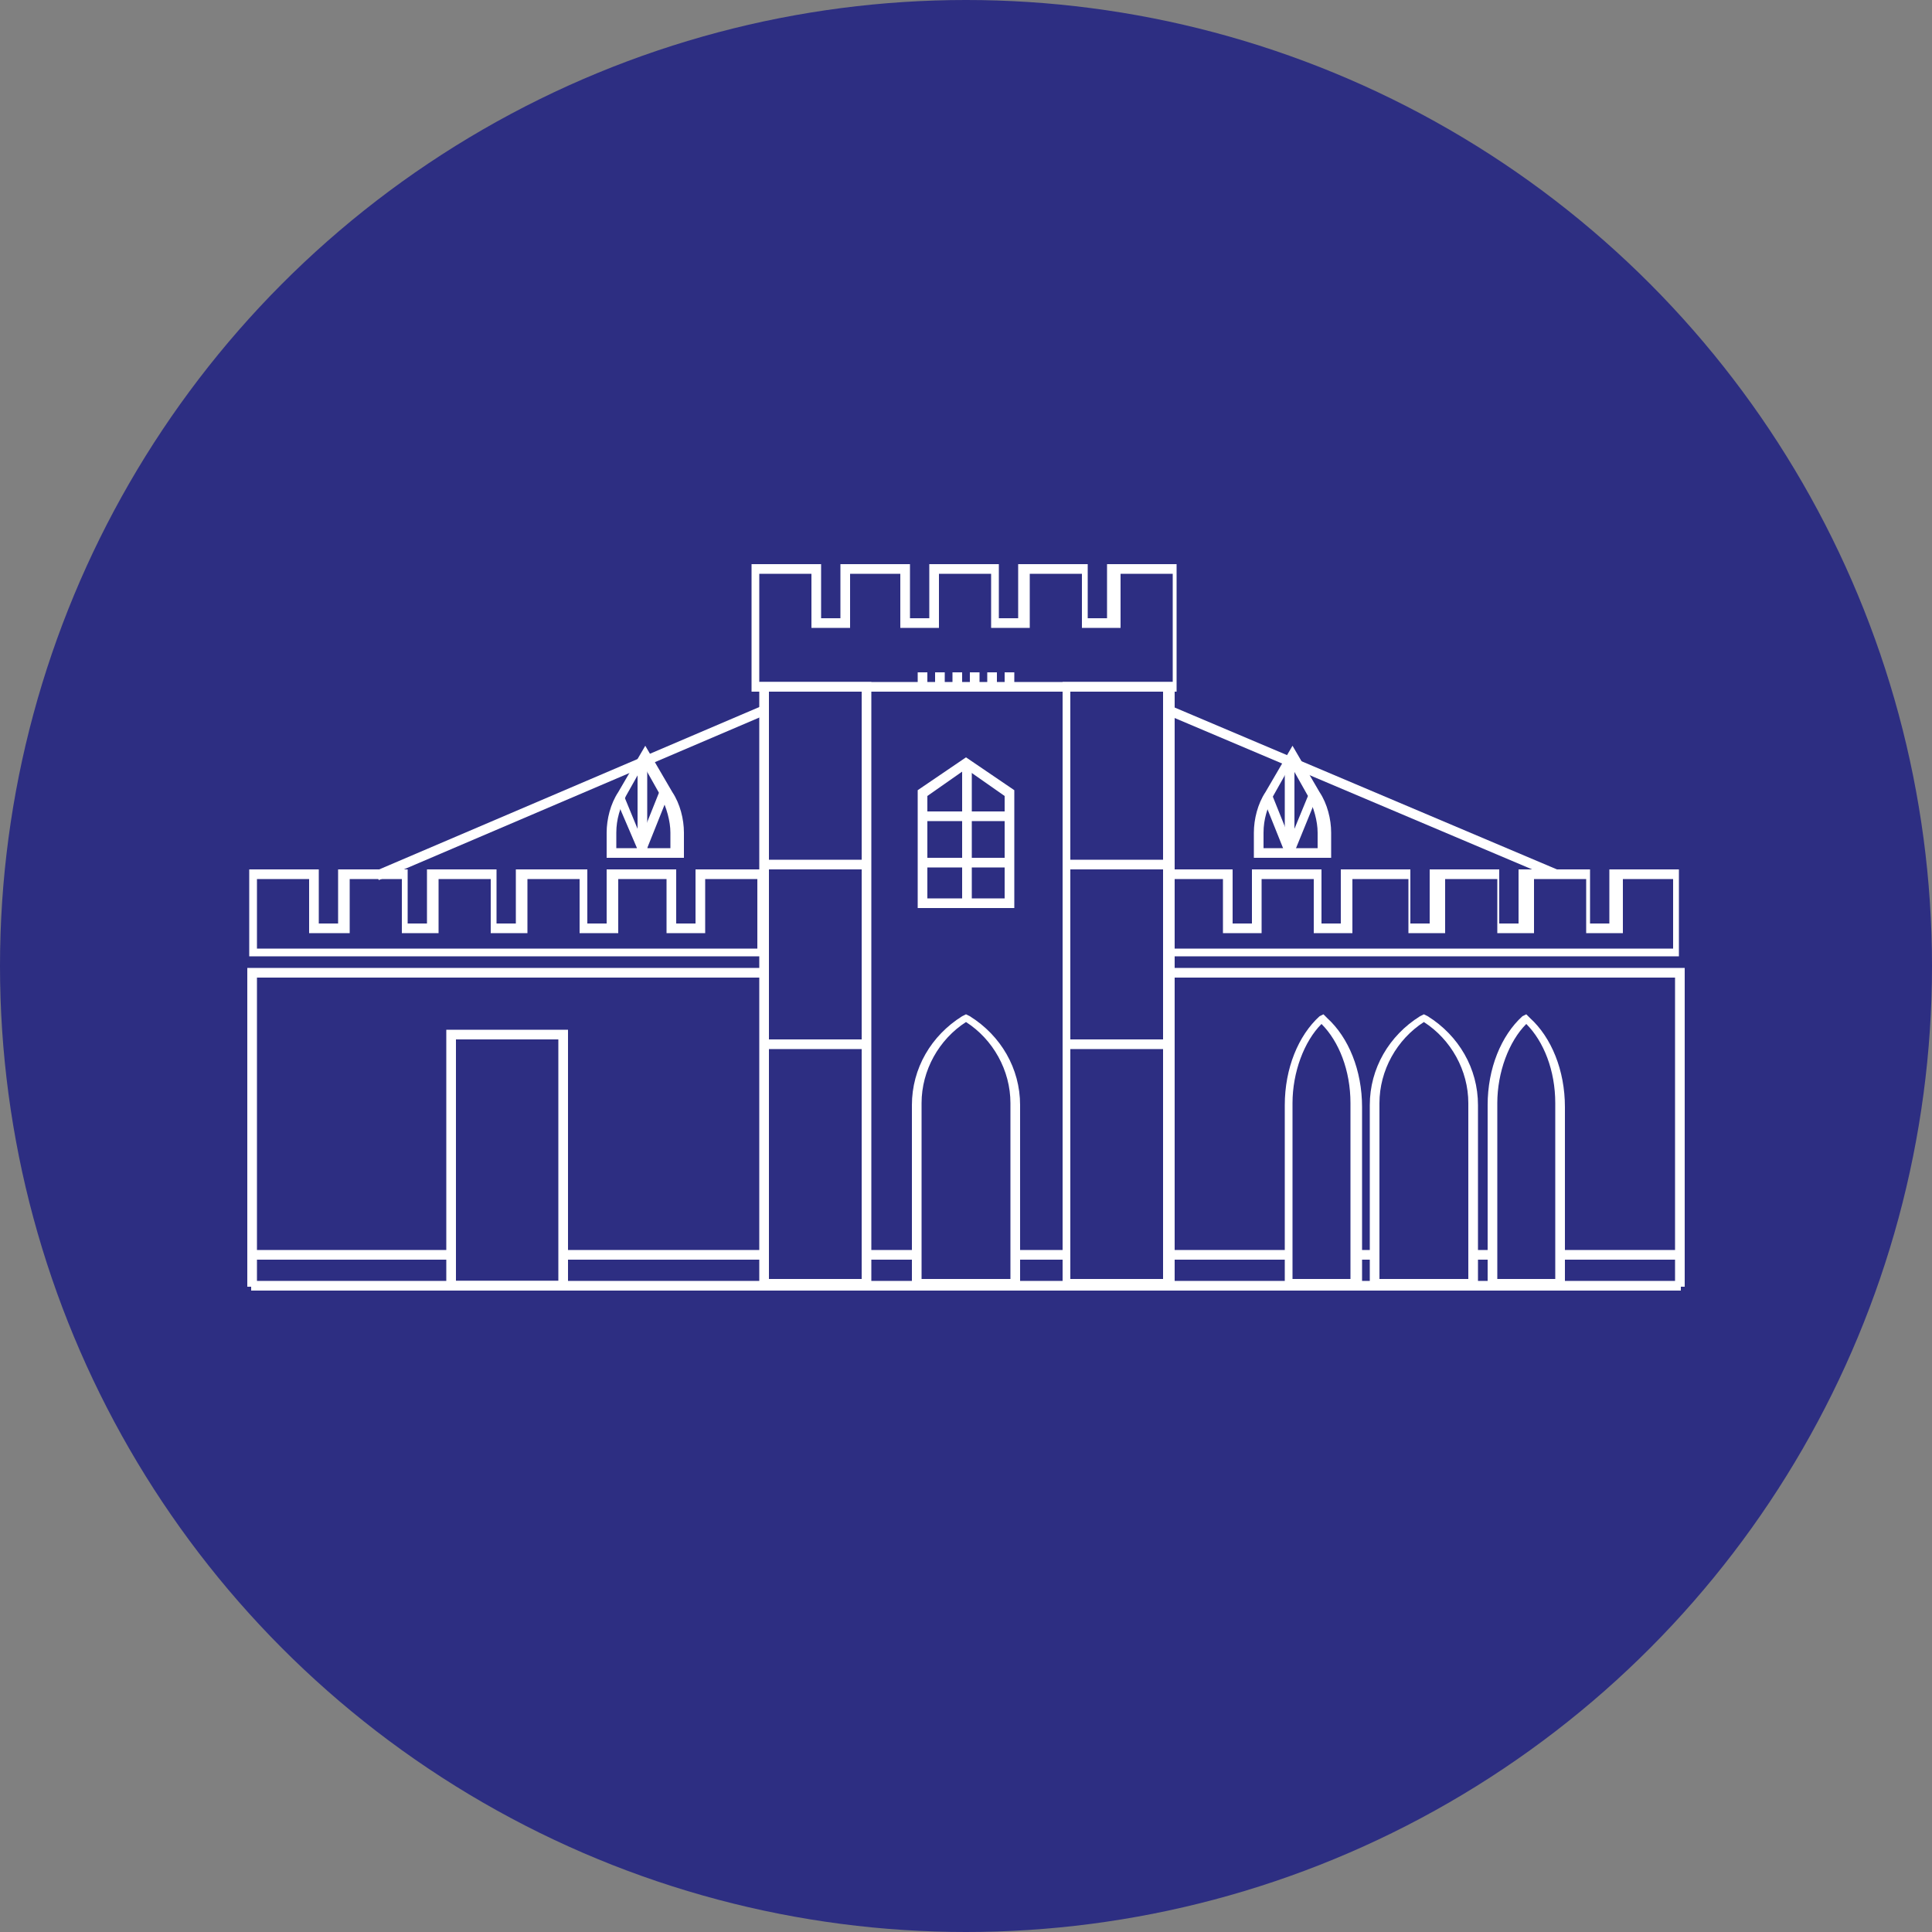 <?xml version="1.0" encoding="utf-8"?>
<!-- Generator: Adobe Illustrator 25.4.1, SVG Export Plug-In . SVG Version: 6.00 Build 0)  -->
<svg version="1.1" id="Layer_1" xmlns="http://www.w3.org/2000/svg" xmlns:xlink="http://www.w3.org/1999/xlink" x="0px" y="0px"
	 viewBox="0 0 100 100" style="enable-background:new 0 0 100 100;" xml:space="preserve">
<rect x="0" y="0" width="100" height="100" fill="#808080" stroke="none"/>
<style type="text/css">
	.st0{fill:#2D2E82;}
	.st1{fill:#FFFFFF;}
</style>
<circle class="st0" cx="50" cy="50" r="50"/>
<g>
	<path class="st1" d="M45.1,66.7h-5.8V35.3h5.8V66.7z M39.8,66.2h4.8V35.8h-4.8V66.2z"/>
	<rect x="39.5" y="44.5" class="st1" width="5.3" height="0.5"/>
	<rect x="39.5" y="53.8" class="st1" width="5.3" height="0.5"/>
	<path class="st1" d="M60.7,66.7H55V35.3h5.8V66.7z M55.4,66.2h4.8V35.8h-4.8V66.2z"/>
	<rect x="55.2" y="44.5" class="st1" width="5.3" height="0.5"/>
	<rect x="55.2" y="53.8" class="st1" width="5.3" height="0.5"/>
	<path class="st1" d="M61.1,35.8H38.9v-6.6h3.6v2.8h1v-2.8h3.6v2.8h1v-2.8h3.6v2.8h1v-2.8h3.6v2.8h1v-2.8h3.6V35.8z M39.4,35.3h21.3
		v-5.6H58v2.8h-2v-2.8h-2.7v2.8h-2v-2.8h-2.7v2.8h-2v-2.8H44v2.8h-2v-2.8h-2.7V35.3z"/>
	<path class="st1" d="M52.8,66.7h-5.6v-9.5c0-1.9,1-3.6,2.6-4.6l0.2-0.1l0.2,0.1c1.6,1,2.6,2.7,2.6,4.6V66.7z M47.7,66.2h4.6v-9.1
		c0-1.7-0.9-3.3-2.3-4.2c-1.4,0.9-2.3,2.5-2.3,4.2V66.2z"/>
	<path class="st1" d="M52.5,47h-5v-6.1l2.5-1.7l2.5,1.7V47z M48,46.5h4v-5.3l-2-1.4l-2,1.4V46.5z"/>
	<rect x="49.8" y="39.6" class="st1" width="0.5" height="7.2"/>
	<rect x="48" y="42" class="st1" width="4.3" height="0.5"/>
	<rect x="48" y="44.4" class="st1" width="4.3" height="0.5"/>
	<g>
		<path class="st1" d="M87.1,49.5H60.2V45h3.6v2.8h1V45h3.6v2.8h1V45h3.6l0,0.2v2.6h1V45h3.6l0,0.2v2.6h1V45h3.7v2.8h1V45h3.6V49.5z
			 M60.7,49.1h25.9v-3.6H84v2.8h-1.9v-2.8h-2.7v2.8h-1.9v-2.8h-2.7v2.8h-1.9v-2.8H70v2.8h-2v-2.8h-2.7v2.8h-2v-2.8h-2.7V49.1z"/>
		<g>
			<path class="st1" d="M76.5,66.7h-5.6v-9.5c0-1.9,1-3.6,2.6-4.6l0.2-0.1l0.2,0.1c1.6,1,2.6,2.7,2.6,4.6V66.7z M71.4,66.2H76v-9.1
				c0-1.7-0.9-3.3-2.3-4.2c-1.4,0.9-2.3,2.5-2.3,4.2V66.2z"/>
			<path class="st1" d="M70.4,66.7h-3.9v-9.5c0-1.9,0.7-3.6,1.8-4.6l0,0l0.2-0.1l0.2,0.2c1.1,1,1.8,2.7,1.8,4.6V66.7z M66.9,66.2h3
				v-9.1c0-1.7-0.6-3.2-1.5-4.1c-0.9,0.9-1.5,2.5-1.5,4.1V66.2z"/>
			<path class="st1" d="M81,66.7H77v-9.5c0-1.9,0.7-3.6,1.8-4.6l0,0l0.2-0.1l0.2,0.2c1.1,1,1.8,2.7,1.8,4.6V66.7z M77.5,66.2h3v-9.1
				c0-1.7-0.6-3.2-1.5-4.1c-0.9,0.9-1.5,2.5-1.5,4.1V66.2z"/>
		</g>
		<polygon class="st1" points="87.2,66.6 86.7,66.6 86.7,50.6 60.5,50.6 60.5,50.1 87.2,50.1 		"/>
		<path class="st1" d="M68.7,44.4h-3.8v-1.3c0-0.7,0.2-1.5,0.6-2.1l1.4-2.4l1.4,2.4c0.4,0.6,0.6,1.4,0.6,2.1V44.4z M65.3,43.9h2.9
			v-0.8c0-0.6-0.2-1.3-0.5-1.9v0l-0.9-1.6l-0.9,1.6c-0.3,0.6-0.5,1.2-0.5,1.9V43.9z"/>
		<path class="st1" d="M66.7,44.3C66.7,44.3,66.7,44.2,66.7,44.3c-0.2,0-0.2-0.1-0.2-0.2v-4.8H67v3.6l0.7-1.7l0.4,0.2L67,44.1
			C66.9,44.2,66.8,44.3,66.7,44.3z"/>
		
			<rect x="65.9" y="41.1" transform="matrix(0.928 -0.372 0.372 0.928 -11.088 27.641)" class="st1" width="0.5" height="3.1"/>
	</g>
	<g>
		<path class="st1" d="M39.8,49.5H12.9V45h3.6v2.8h1V45h3.6l0,0.2v2.6h1V45h3.6l0,0.2v2.6h1V45h3.7v2.8h1V45h3.6v2.8h1V45h3.6V49.5z
			 M13.3,49.1h25.9v-3.6h-2.7v2.8h-2v-2.8H32v2.8h-2v-2.8h-2.7v2.8h-1.9v-2.8h-2.7v2.8h-1.9v-2.8h-2.7v2.8H16v-2.8h-2.7V49.1z"/>
		<polygon class="st1" points="13.3,66.6 12.8,66.6 12.8,50.1 39.5,50.1 39.5,50.6 13.3,50.6 		"/>
		<path class="st1" d="M35.2,44.4h-3.8v-1.3c0-0.7,0.2-1.5,0.6-2.1l1.4-2.4l1.4,2.4c0.4,0.6,0.6,1.4,0.6,2.1V44.4z M31.8,43.9h2.9
			v-0.8c0-0.6-0.2-1.3-0.5-1.9l-0.9-1.6l-0.9,1.6c-0.3,0.6-0.5,1.2-0.5,1.9V43.9z"/>
		<path class="st1" d="M33.3,44.3c-0.1,0-0.2-0.1-0.2-0.1l-1.2-2.8l0.4-0.2l0.7,1.7v-3.6h0.5V44C33.5,44.1,33.4,44.2,33.3,44.3
			C33.3,44.2,33.3,44.3,33.3,44.3z"/>
		
			<rect x="32.3" y="42.3" transform="matrix(0.371 -0.928 0.928 0.371 -18.277 58.181)" class="st1" width="3.1" height="0.5"/>
		<path class="st1" d="M29.4,66.8h-6.3V53.3h6.3V66.8z M23.6,66.3h5.3V53.8h-5.3V66.3z"/>
	</g>
	<rect x="13" y="66.3" class="st1" width="74" height="0.5"/>
	<rect x="13.1" y="64.7" class="st1" width="10.2" height="0.5"/>
	<rect x="29.2" y="64.7" class="st1" width="10.2" height="0.5"/>
	<rect x="60.5" y="64.7" class="st1" width="6.1" height="0.5"/>
	<rect x="80.7" y="64.7" class="st1" width="6.1" height="0.5"/>
	<rect x="44.8" y="64.7" class="st1" width="2.7" height="0.5"/>
	<rect x="52.5" y="64.7" class="st1" width="2.7" height="0.5"/>
	<rect x="70.2" y="64.7" class="st1" width="1" height="0.5"/>
	<rect x="76.3" y="64.7" class="st1" width="1" height="0.5"/>
	<g>
		<rect x="47.5" y="34.8" class="st1" width="0.5" height="0.7"/>
		<rect x="48.4" y="34.8" class="st1" width="0.5" height="0.7"/>
		<rect x="49.3" y="34.8" class="st1" width="0.5" height="0.7"/>
		<rect x="50.2" y="34.8" class="st1" width="0.5" height="0.7"/>
		<rect x="51.1" y="34.8" class="st1" width="0.5" height="0.7"/>
		<rect x="52" y="34.8" class="st1" width="0.5" height="0.7"/>
	</g>
	<rect x="70.3" y="30.2" transform="matrix(0.39 -0.921 0.921 0.39 5.215 89.983)" class="st1" width="0.5" height="21.7"/>
	
		<rect x="18.6" y="40.8" transform="matrix(0.92 -0.393 0.393 0.92 -13.736 14.867)" class="st1" width="21.7" height="0.5"/>
</g>
</svg>
